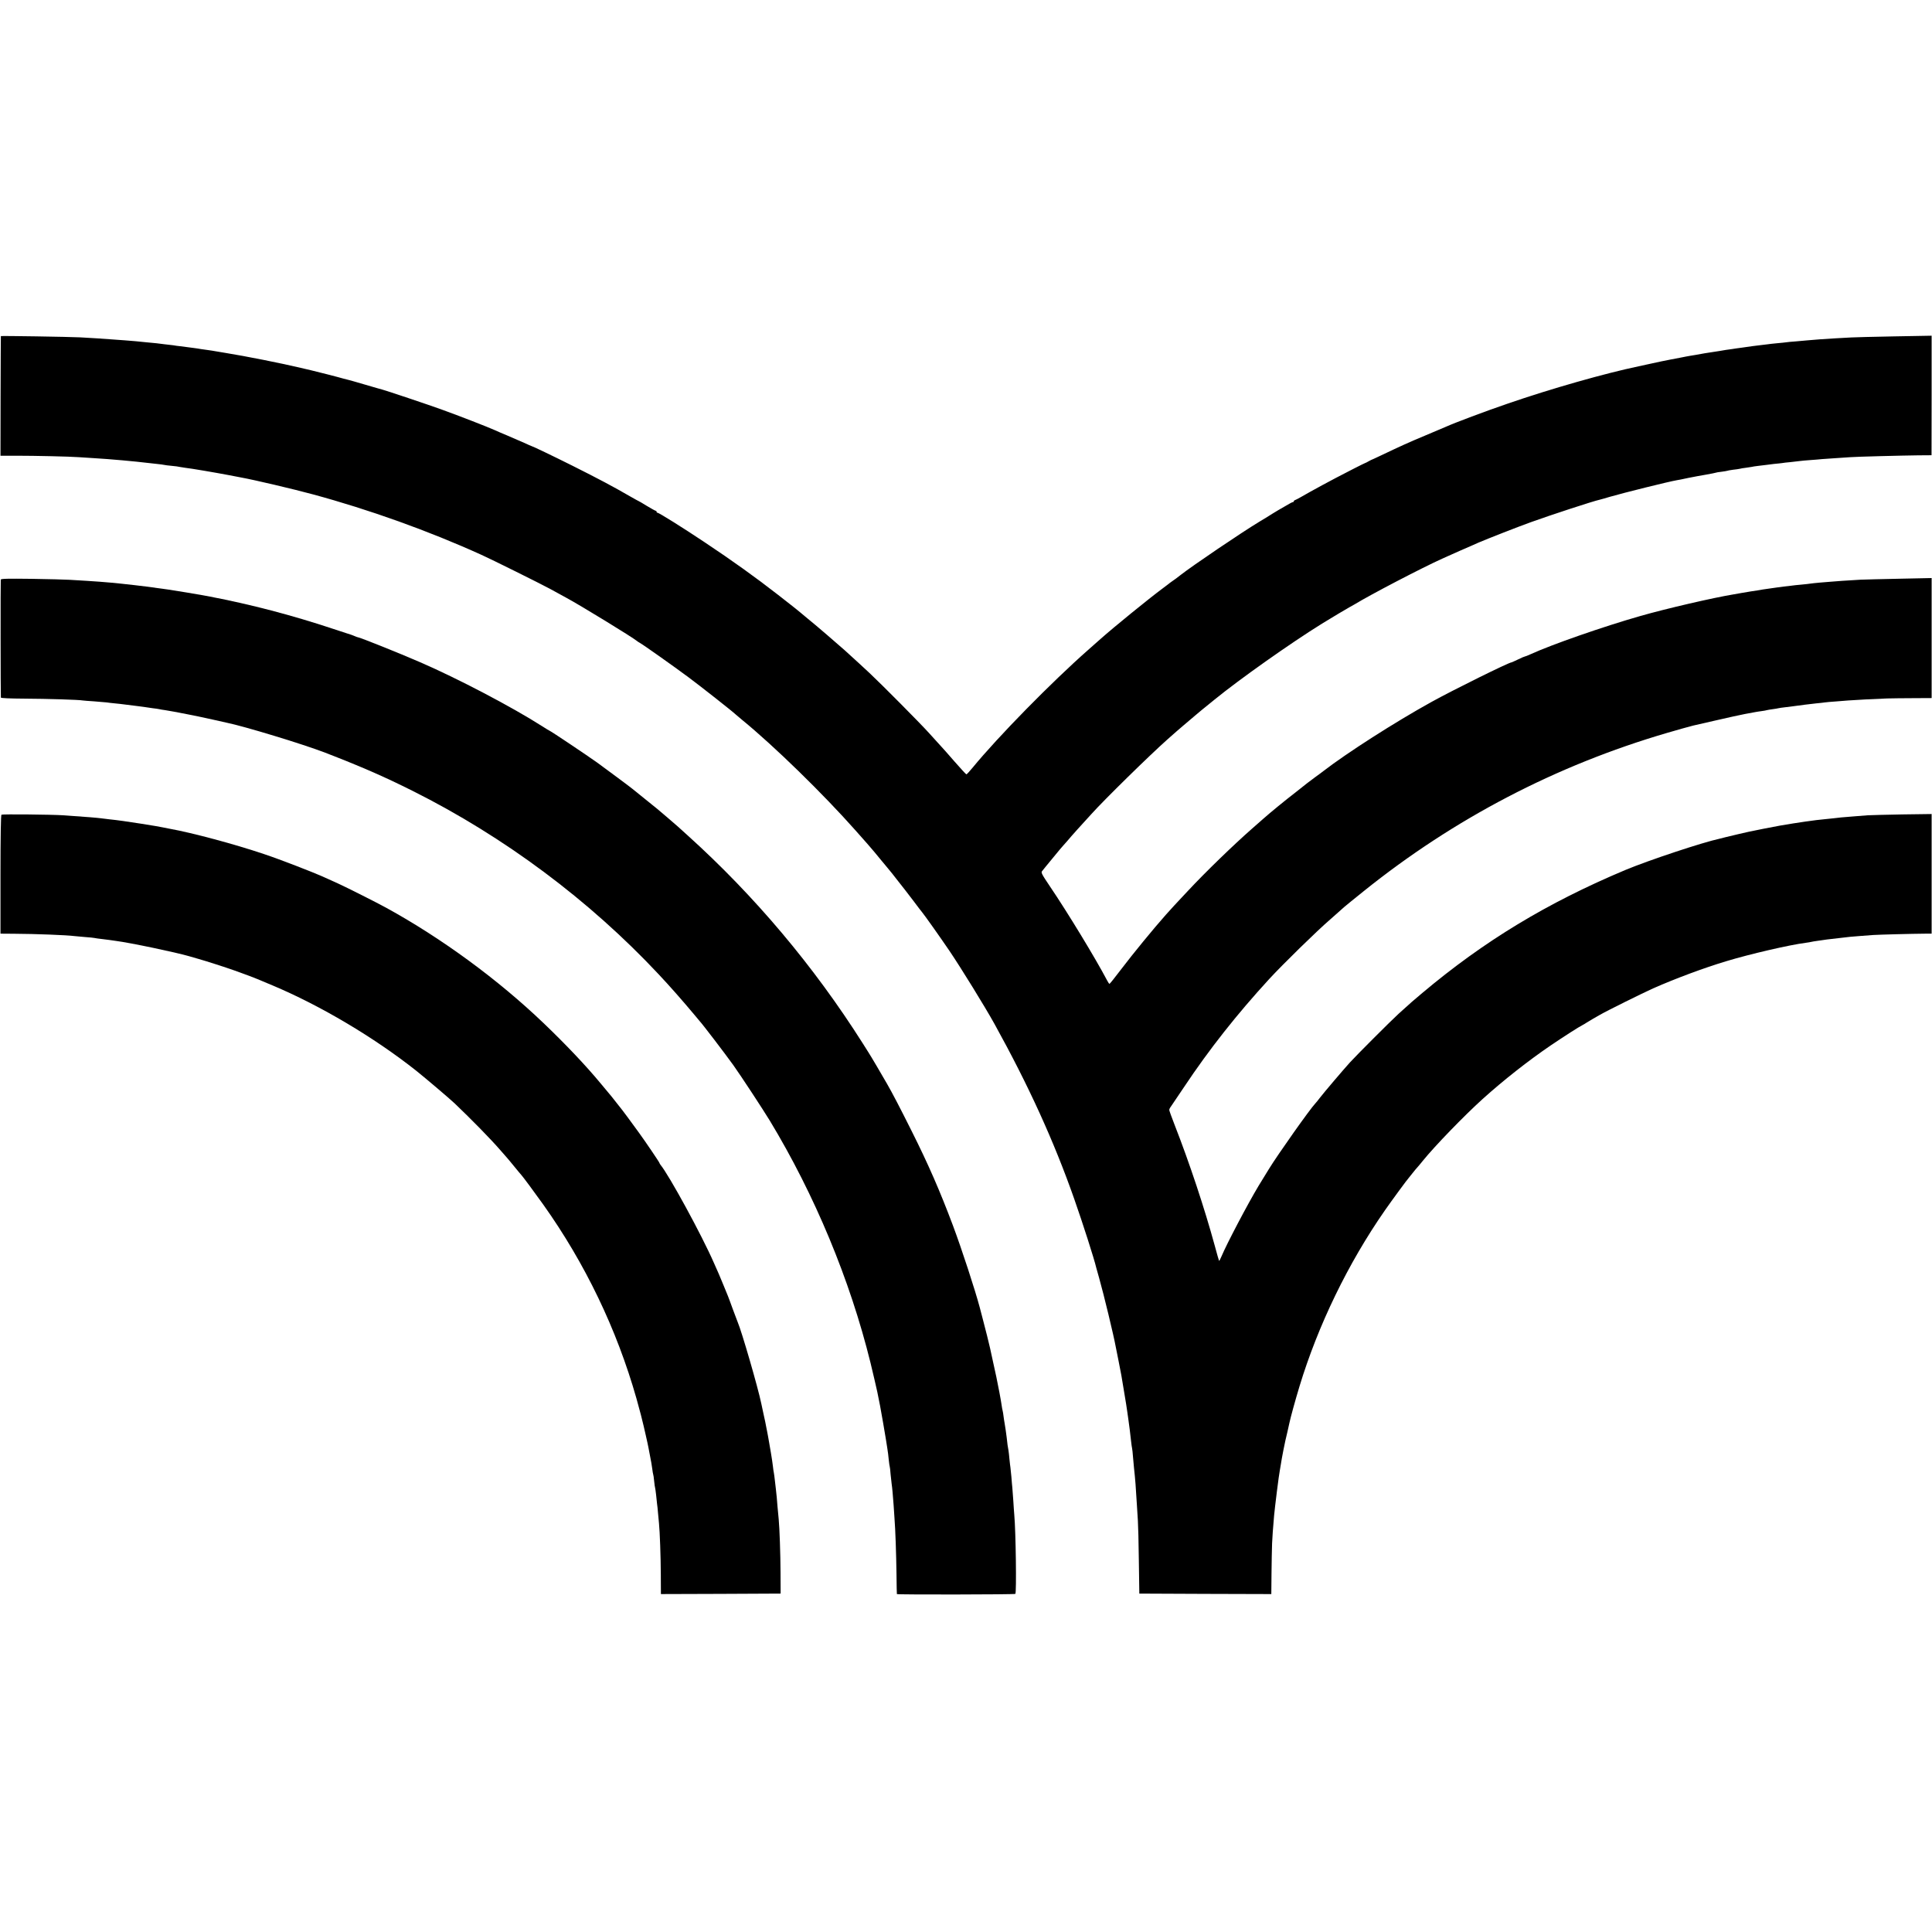 <?xml version="1.0" standalone="no"?>
<!DOCTYPE svg PUBLIC "-//W3C//DTD SVG 20010904//EN"
 "http://www.w3.org/TR/2001/REC-SVG-20010904/DTD/svg10.dtd">
<svg version="1.0" xmlns="http://www.w3.org/2000/svg"
 width="2001pt" height="2001pt" viewBox="0 0 2001 2001"
 preserveAspectRatio="xMidYMid meet">
<g transform="translate(0,2001) scale(0.1,-0.1)"
fill="#000000" stroke="none">
<path d="M9 16529 c-1 -2 -2 -282 -3 -622 l-1 -617 165 0 c189 0 556 -8 645
-15 33 -2 103 -7 155 -10 172 -10 425 -33 565 -50 17 -2 57 -6 90 -10 33 -3
67 -8 75 -10 8 -2 44 -7 80 -10 36 -3 72 -8 81 -11 9 -2 35 -6 57 -9 53 -5
321 -51 452 -76 58 -11 116 -23 130 -25 133 -24 542 -120 740 -174 581 -157
1201 -379 1745 -626 99 -44 618 -302 710 -352 61 -33 137 -75 170 -93 140 -75
687 -410 731 -447 5 -5 20 -14 32 -21 32 -17 350 -242 502 -355 129 -96 458
-355 490 -386 9 -8 38 -33 65 -55 332 -271 841 -768 1175 -1145 51 -58 107
-121 124 -140 29 -33 111 -129 147 -175 10 -11 34 -41 55 -66 49 -59 58 -70
119 -149 28 -35 58 -73 67 -85 9 -11 50 -65 92 -120 41 -55 79 -105 84 -110
24 -28 189 -261 287 -405 120 -178 364 -573 465 -755 353 -638 616 -1215 825
-1810 88 -250 208 -624 229 -715 2 -8 16 -57 30 -107 48 -168 152 -602 170
-703 2 -14 16 -81 30 -150 14 -69 27 -138 30 -155 3 -16 16 -97 30 -180 14
-82 28 -170 31 -195 3 -25 8 -56 10 -70 13 -94 19 -139 30 -240 3 -30 8 -62
10 -70 2 -8 7 -51 10 -95 4 -44 8 -93 10 -110 12 -107 20 -208 30 -385 3 -47
7 -119 10 -160 3 -41 8 -228 10 -415 l5 -340 684 -3 683 -2 2 212 c1 117 4
258 6 313 5 95 7 127 21 290 7 78 50 426 59 465 2 13 7 42 11 65 3 22 14 85
25 140 23 112 21 105 43 196 8 37 17 78 20 90 13 61 59 229 105 381 192 632
503 1274 885 1823 66 95 234 324 246 335 3 3 21 25 40 50 19 24 42 52 50 60 8
9 33 38 55 66 128 158 429 468 620 641 220 198 472 396 705 555 124 84 301
198 330 211 8 4 29 16 45 27 17 11 46 28 65 39 19 11 51 29 70 40 70 41 448
228 551 274 233 103 532 214 759 282 244 74 655 169 820 190 25 3 52 8 60 10
8 2 35 7 60 10 25 3 56 8 70 10 14 2 45 7 70 9 25 3 68 8 95 11 97 12 121 14
200 20 44 3 109 8 145 11 59 4 399 13 546 14 l60 0 0 620 0 619 -300 -4 c-166
-3 -328 -7 -361 -9 -33 -3 -96 -8 -140 -11 -117 -9 -173 -14 -214 -20 -20 -2
-63 -7 -96 -10 -86 -7 -275 -34 -460 -66 -52 -9 -282 -54 -325 -64 -8 -2 -55
-13 -105 -24 -49 -12 -108 -26 -130 -31 -22 -6 -50 -13 -63 -16 -181 -39 -734
-223 -977 -324 -812 -341 -1464 -736 -2105 -1275 -92 -77 -114 -96 -245 -215
-77 -70 -434 -427 -505 -505 -73 -81 -267 -309 -310 -365 -19 -25 -40 -51 -47
-58 -54 -56 -385 -524 -480 -678 -22 -36 -98 -159 -108 -176 -114 -190 -330
-601 -383 -728 -12 -29 -24 -51 -26 -49 -2 2 -22 73 -45 158 -106 388 -262
858 -415 1249 -31 79 -56 149 -56 156 0 7 6 21 14 31 8 11 71 104 139 206 261
392 548 755 882 1119 140 152 493 498 635 620 41 36 84 74 96 85 12 11 33 29
46 41 13 11 104 86 203 165 935 751 1992 1302 3140 1638 101 30 249 71 271 76
10 2 117 26 236 54 119 28 254 57 300 66 46 8 94 17 108 20 14 3 43 7 65 10
22 3 47 7 55 10 8 2 35 7 60 10 25 3 52 8 60 10 8 2 40 7 70 10 30 3 66 8 80
10 86 12 157 21 240 30 36 3 76 8 90 10 14 2 66 7 115 10 50 4 106 8 125 10
41 4 291 17 405 21 44 1 166 3 271 3 l190 1 0 621 0 622 -335 -7 c-185 -4
-365 -8 -401 -10 -137 -8 -276 -17 -310 -21 -19 -2 -69 -6 -111 -9 -42 -4 -85
-8 -95 -10 -11 -2 -55 -7 -98 -11 -43 -4 -86 -8 -95 -10 -9 -1 -43 -6 -76 -9
-33 -4 -71 -9 -85 -11 -14 -2 -45 -7 -70 -10 -25 -3 -56 -8 -70 -10 -36 -7
-79 -13 -125 -20 -22 -3 -62 -10 -90 -15 -27 -5 -66 -12 -85 -15 -214 -35
-706 -149 -971 -225 -389 -111 -918 -296 -1137 -396 -29 -13 -56 -24 -61 -24
-4 0 -35 -13 -69 -30 -34 -16 -64 -30 -67 -30 -27 0 -609 -288 -829 -410 -380
-210 -876 -528 -1121 -717 -5 -5 -44 -33 -85 -63 -41 -30 -77 -57 -80 -60 -3
-3 -57 -45 -120 -95 -114 -88 -257 -205 -335 -274 -23 -20 -74 -65 -115 -101
-195 -171 -486 -453 -665 -645 -136 -145 -166 -177 -231 -250 -127 -143 -341
-404 -460 -561 -64 -85 -120 -154 -123 -154 -4 0 -15 17 -26 38 -120 228 -405
697 -593 975 -83 123 -92 141 -79 155 7 10 58 71 112 137 54 66 103 125 109
130 6 6 24 26 40 45 15 19 63 73 105 120 43 47 106 117 142 156 133 149 605
611 787 773 98 87 110 97 166 145 27 22 83 70 125 106 42 36 97 81 121 100 24
19 60 49 80 65 260 212 788 585 1112 786 84 52 273 165 288 172 8 4 31 17 50
28 167 102 697 378 905 472 116 52 259 116 310 137 11 5 40 18 65 29 96 41
402 161 540 211 211 76 650 220 720 235 8 2 56 15 105 30 141 41 612 158 690
171 11 1 65 12 120 24 55 11 140 27 189 35 49 9 92 17 95 19 3 2 30 7 60 10
29 4 56 8 60 10 3 2 31 7 61 11 30 3 62 8 70 10 8 3 35 7 60 10 25 3 52 7 60
9 8 3 40 7 71 11 31 3 65 7 75 9 11 2 50 7 87 11 37 3 76 8 85 9 9 2 49 7 87
10 39 4 81 9 95 11 14 2 63 7 110 10 47 3 101 8 120 10 19 2 85 6 145 10 61 4
128 8 150 10 55 5 530 17 700 19 l140 1 1 619 0 619 -390 -7 c-215 -4 -413 -9
-441 -11 -27 -2 -102 -6 -165 -9 -112 -6 -199 -13 -290 -21 -25 -3 -80 -7
-123 -11 -43 -3 -87 -7 -96 -9 -10 -2 -54 -6 -97 -10 -43 -4 -87 -9 -98 -11
-10 -2 -44 -6 -75 -9 -31 -4 -67 -8 -81 -10 -14 -2 -61 -9 -105 -15 -44 -6
-91 -12 -105 -15 -14 -2 -43 -6 -65 -9 -22 -4 -51 -8 -65 -11 -14 -2 -43 -7
-65 -10 -40 -5 -138 -22 -185 -31 -14 -3 -38 -7 -55 -9 -16 -3 -64 -11 -105
-20 -41 -8 -86 -17 -100 -19 -54 -10 -129 -26 -215 -45 -49 -11 -101 -22 -115
-25 -345 -72 -905 -231 -1357 -387 -223 -76 -550 -199 -638 -239 -11 -5 -108
-46 -215 -91 -182 -76 -251 -108 -470 -212 -47 -22 -87 -41 -90 -41 -3 -1 -16
-8 -30 -16 -14 -8 -27 -15 -30 -15 -7 -1 -222 -111 -305 -155 -38 -21 -99 -53
-135 -72 -92 -50 -179 -98 -225 -125 -22 -13 -48 -26 -57 -30 -10 -3 -18 -9
-18 -14 0 -5 -4 -9 -10 -9 -5 0 -38 -17 -72 -38 -35 -21 -70 -41 -78 -45 -8
-4 -34 -20 -58 -35 -23 -15 -86 -54 -140 -86 -185 -112 -688 -452 -817 -553
-45 -35 -47 -37 -85 -63 -19 -13 -37 -27 -40 -30 -3 -3 -32 -25 -65 -49 -136
-101 -499 -396 -635 -517 -19 -17 -78 -69 -130 -115 -378 -333 -932 -897
-1197 -1220 -31 -38 -60 -69 -64 -69 -4 0 -59 60 -123 133 -63 72 -129 148
-148 167 -18 20 -71 78 -118 130 -93 103 -488 501 -615 620 -74 69 -138 128
-256 235 -54 49 -319 277 -380 325 -24 19 -62 51 -84 70 -23 19 -66 54 -96 77
-30 23 -88 69 -129 101 -235 183 -475 355 -765 548 -228 152 -471 304 -486
304 -5 0 -9 5 -9 10 0 6 -4 10 -9 10 -5 0 -46 23 -91 50 -45 28 -83 50 -85 50
-2 0 -41 22 -87 48 -179 104 -335 186 -598 318 -206 103 -417 204 -425 204 -2
0 -36 15 -77 34 -40 18 -118 52 -173 75 -55 23 -114 48 -130 56 -71 32 -361
145 -560 217 -110 40 -577 197 -605 203 -8 2 -87 24 -174 50 -88 26 -169 49
-179 51 -11 2 -34 8 -51 13 -31 10 -301 79 -334 86 -9 2 -57 13 -107 25 -191
46 -580 123 -780 155 -22 3 -62 10 -90 15 -27 5 -70 12 -95 15 -25 3 -57 8
-71 10 -14 3 -43 7 -65 10 -21 3 -59 8 -84 11 -25 3 -56 7 -70 9 -14 1 -43 5
-65 9 -22 3 -65 8 -95 11 -30 4 -66 8 -80 10 -14 2 -61 6 -105 10 -44 4 -93 9
-110 11 -16 2 -65 6 -110 9 -44 3 -100 7 -125 9 -52 5 -245 17 -340 22 -118 6
-820 17 -821 13z"/>
<path d="M8 14007 c-3 -10 -2 -1191 1 -1222 1 -6 92 -10 249 -11 225 -1 561
-11 601 -19 9 -1 61 -6 116 -9 55 -4 114 -9 130 -11 17 -3 55 -7 85 -10 30 -3
71 -7 90 -10 82 -10 118 -15 160 -20 25 -3 54 -7 66 -9 12 -2 45 -7 75 -11 30
-3 61 -8 69 -10 8 -2 35 -7 60 -10 71 -10 395 -74 508 -101 56 -13 113 -26
125 -28 187 -38 792 -222 1026 -312 384 -149 606 -246 906 -396 948 -475 1826
-1130 2545 -1897 124 -132 251 -277 375 -425 22 -27 45 -54 50 -60 32 -34 264
-338 351 -459 77 -108 304 -454 376 -572 466 -770 832 -1650 1044 -2510 23
-95 61 -257 70 -300 2 -11 8 -42 14 -70 6 -27 12 -61 15 -75 11 -54 54 -307
60 -345 3 -22 10 -65 15 -95 5 -30 12 -84 15 -120 4 -36 8 -67 10 -70 2 -3 6
-39 9 -80 4 -41 9 -86 11 -100 5 -30 13 -118 20 -215 3 -38 7 -99 9 -135 10
-125 18 -377 21 -580 1 -113 3 -207 4 -210 2 -7 1215 -5 1227 2 13 9 5 642
-11 819 -2 24 -7 89 -10 144 -4 55 -8 116 -10 135 -2 19 -7 71 -10 115 -4 44
-9 88 -10 97 -2 9 -6 48 -10 85 -3 37 -8 78 -10 90 -5 22 -14 83 -19 138 -4
33 -16 119 -22 150 -2 11 -7 40 -10 65 -3 25 -7 52 -10 61 -3 9 -7 34 -10 55
-5 40 -38 216 -55 294 -5 25 -21 97 -35 160 -14 63 -27 125 -30 138 -7 34 -50
206 -73 292 -11 41 -26 100 -34 130 -46 174 -185 601 -278 849 -133 354 -253
630 -429 981 -111 222 -201 396 -253 485 -59 103 -166 285 -192 325 -12 19
-39 62 -60 95 -507 800 -1120 1527 -1810 2150 -49 44 -96 87 -105 95 -9 8 -58
51 -110 95 -52 44 -97 82 -100 85 -3 3 -61 50 -130 105 -69 55 -127 102 -130
105 -9 9 -273 205 -365 272 -99 71 -483 328 -490 328 -2 0 -42 24 -87 53 -302
193 -867 490 -1258 659 -211 92 -626 258 -644 258 -3 0 -17 5 -33 12 -15 6
-30 12 -33 13 -3 0 -88 29 -190 62 -427 142 -853 253 -1275 334 -27 5 -61 11
-75 14 -14 3 -90 16 -170 29 -150 25 -235 38 -415 61 -35 5 -201 24 -260 30
-154 16 -258 24 -535 40 -41 3 -217 7 -392 10 -245 3 -317 2 -320 -8z"/>
<path d="M15 11572 c-6 -4 -10 -223 -10 -620 l0 -612 140 -1 c225 -1 552 -14
625 -24 14 -2 63 -6 110 -10 47 -3 92 -8 100 -10 8 -2 40 -7 70 -10 30 -3 66
-8 80 -10 14 -2 45 -7 70 -10 148 -19 624 -119 760 -159 8 -3 49 -14 90 -26
86 -24 293 -91 377 -121 126 -45 219 -80 238 -89 11 -5 81 -34 155 -65 496
-208 1054 -539 1490 -884 94 -75 345 -288 399 -339 176 -168 372 -368 471
-482 36 -41 67 -77 70 -80 3 -3 37 -43 75 -90 38 -47 72 -87 75 -90 13 -13
137 -180 226 -305 434 -610 762 -1292 966 -2010 36 -129 61 -225 74 -283 2
-12 13 -59 24 -105 10 -45 22 -97 25 -115 3 -18 12 -63 19 -100 8 -37 17 -92
21 -122 4 -30 8 -57 10 -60 2 -3 7 -35 10 -70 4 -36 8 -67 10 -70 1 -3 6 -34
10 -70 3 -36 8 -78 10 -95 3 -16 7 -59 10 -95 3 -36 8 -83 10 -106 9 -92 18
-341 19 -532 l1 -202 620 2 620 3 -1 215 c-1 198 -10 459 -19 555 -10 99 -17
184 -20 225 -2 25 -6 63 -9 85 -3 22 -8 65 -11 95 -3 30 -8 64 -10 75 -3 11
-7 42 -10 69 -3 27 -12 88 -20 135 -8 47 -17 100 -20 116 -5 32 -17 94 -20
110 -2 6 -5 26 -9 45 -3 19 -15 78 -27 130 -11 52 -22 103 -24 112 -35 170
-204 751 -244 843 -5 11 -28 72 -51 135 -23 63 -45 124 -50 135 -5 11 -25 61
-45 110 -20 50 -43 104 -50 120 -7 17 -30 68 -51 115 -126 289 -467 913 -554
1017 -5 7 -10 15 -10 18 0 7 -150 228 -212 313 -97 134 -160 218 -171 232 -7
8 -37 47 -67 85 -30 39 -68 86 -85 105 -16 20 -50 60 -75 90 -153 185 -363
406 -592 625 -472 451 -1054 878 -1628 1193 -100 55 -416 214 -500 252 -41 18
-102 46 -135 61 -116 53 -462 187 -630 243 -305 103 -746 221 -975 262 -14 2
-48 9 -76 15 -57 11 -55 11 -224 38 -134 21 -244 37 -325 45 -27 3 -68 8 -90
11 -49 6 -119 12 -390 31 -126 8 -630 13 -640 6z"/>
</g>
</svg>
